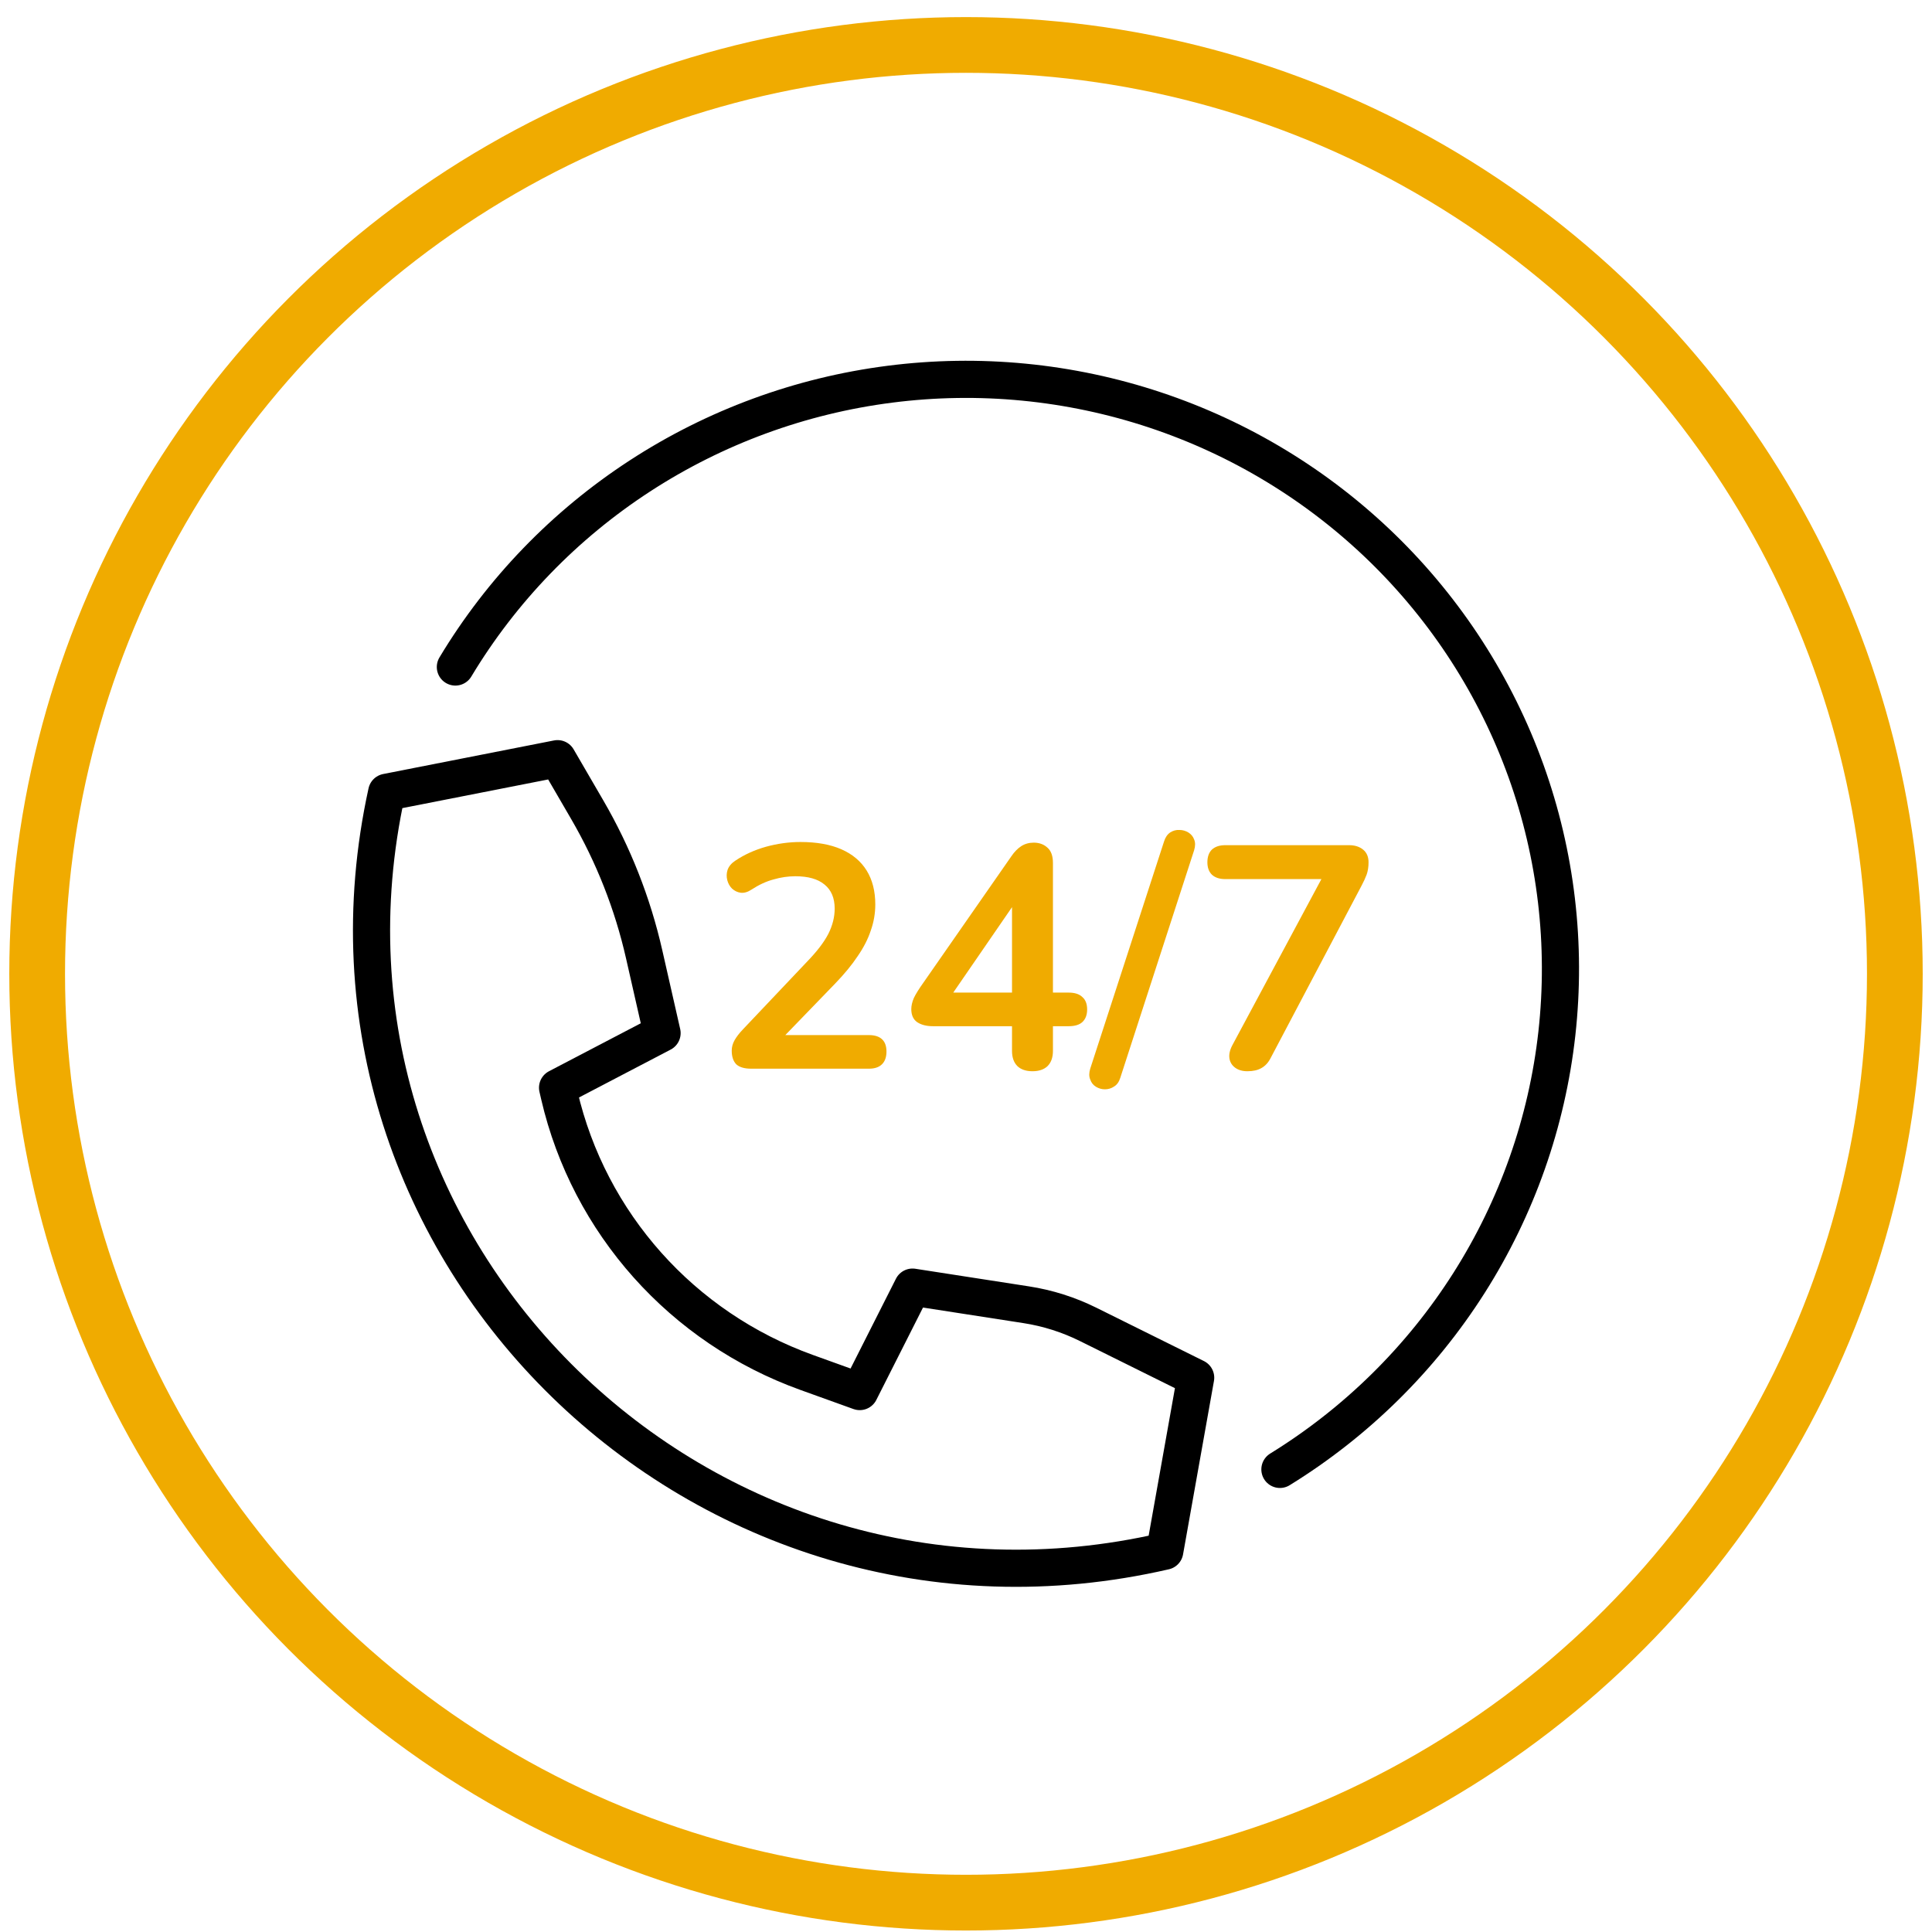 <svg width="104" height="104" viewBox="0 0 104 104" fill="none" xmlns="http://www.w3.org/2000/svg">
    <circle cx="52" cy="52.42" r="50" stroke="#F0AB00" stroke-width="3"/>
    <path d="M30.108 58.959L30.014 58.552L35.639 55.613L34.674 51.365C34.054 48.635 33.021 46.013 31.612 43.589L30.014 40.84L20.816 42.648C15.392 67.357 37.859 89.223 62.699 83.5L64.363 74.162L58.573 71.291C57.523 70.77 56.398 70.413 55.237 70.234L49.121 69.286L46.28 74.908L43.422 73.879C36.72 71.466 31.708 65.849 30.108 58.959Z" stroke="black" stroke-width="2" stroke-linecap="round" stroke-linejoin="round"/>
    <path d="M68.898 79.098C73.013 76.56 76.493 73.13 79.076 69.064C81.658 64.999 83.276 60.405 83.807 55.63C84.338 50.854 83.769 46.021 82.142 41.495C80.514 36.97 77.872 32.87 74.414 29.504C70.955 26.139 66.772 23.596 62.178 22.068C57.584 20.54 52.7 20.066 47.895 20.683C43.09 21.299 38.488 22.989 34.438 25.626C30.387 28.263 26.993 31.778 24.513 35.905" stroke="black" stroke-width="2" stroke-linecap="round" stroke-linejoin="round"/>
    <path d="M40.439 57.528C40.072 57.528 39.802 57.449 39.63 57.289C39.469 57.119 39.389 56.874 39.389 56.555C39.389 56.362 39.441 56.174 39.544 55.992C39.647 55.81 39.796 55.617 39.991 55.412L43.451 51.76C43.979 51.214 44.357 50.719 44.587 50.275C44.816 49.82 44.931 49.365 44.931 48.91C44.931 48.341 44.748 47.908 44.38 47.612C44.025 47.317 43.502 47.169 42.814 47.169C42.424 47.169 42.034 47.226 41.644 47.339C41.254 47.442 40.858 47.624 40.456 47.886C40.25 48.022 40.054 48.079 39.871 48.056C39.699 48.033 39.544 47.959 39.406 47.834C39.28 47.709 39.194 47.556 39.148 47.373C39.102 47.191 39.108 47.009 39.165 46.827C39.234 46.634 39.372 46.469 39.578 46.333C40.072 46.002 40.623 45.752 41.231 45.581C41.85 45.411 42.47 45.325 43.09 45.325C43.962 45.325 44.696 45.456 45.292 45.718C45.889 45.98 46.342 46.361 46.652 46.861C46.962 47.362 47.117 47.971 47.117 48.688C47.117 49.166 47.037 49.632 46.876 50.087C46.727 50.542 46.492 51.003 46.17 51.469C45.861 51.936 45.453 52.431 44.948 52.954L41.712 56.299V55.719H46.773C47.083 55.719 47.318 55.793 47.478 55.941C47.639 56.089 47.719 56.311 47.719 56.607C47.719 56.902 47.639 57.13 47.478 57.289C47.318 57.449 47.083 57.528 46.773 57.528H40.439Z" fill="#F0AB00"/>
    <path d="M55.578 57.665C55.234 57.665 54.964 57.574 54.769 57.392C54.574 57.198 54.477 56.925 54.477 56.572V55.241H50.225C49.87 55.241 49.583 55.167 49.365 55.019C49.158 54.871 49.055 54.638 49.055 54.32C49.055 54.138 49.101 53.938 49.193 53.722C49.296 53.506 49.474 53.222 49.726 52.869L54.442 46.093C54.603 45.855 54.781 45.673 54.976 45.547C55.171 45.422 55.395 45.36 55.647 45.36C55.945 45.36 56.192 45.451 56.387 45.633C56.582 45.803 56.68 46.077 56.68 46.452V53.432H57.523C57.856 53.432 58.102 53.512 58.263 53.671C58.435 53.819 58.521 54.041 58.521 54.337C58.521 54.633 58.435 54.86 58.263 55.019C58.102 55.167 57.856 55.241 57.523 55.241H56.68V56.572C56.68 56.925 56.582 57.198 56.387 57.392C56.192 57.574 55.922 57.665 55.578 57.665ZM54.477 53.432V48.107H54.976L50.914 54.013V53.432H54.477Z" fill="#F0AB00"/>
    <path d="M60.304 58.023C60.236 58.239 60.127 58.393 59.977 58.484C59.828 58.586 59.662 58.638 59.478 58.638C59.306 58.638 59.146 58.592 58.996 58.501C58.847 58.41 58.744 58.279 58.687 58.108C58.618 57.949 58.618 57.756 58.687 57.528L62.663 45.291C62.731 45.075 62.84 44.916 62.989 44.813C63.15 44.711 63.316 44.666 63.489 44.677C63.661 44.677 63.821 44.722 63.971 44.813C64.12 44.905 64.223 45.03 64.28 45.189C64.349 45.348 64.349 45.542 64.28 45.769L60.304 58.023Z" fill="#F0AB00"/>
    <path d="M67.146 57.665C66.882 57.665 66.664 57.602 66.492 57.477C66.32 57.352 66.216 57.187 66.182 56.982C66.147 56.766 66.199 56.527 66.337 56.265L71.534 46.571V47.322H65.958C65.648 47.322 65.407 47.243 65.235 47.083C65.075 46.924 64.994 46.702 64.994 46.418C64.994 46.122 65.075 45.894 65.235 45.735C65.407 45.576 65.648 45.496 65.958 45.496H72.619C72.929 45.496 73.181 45.576 73.376 45.735C73.571 45.894 73.669 46.122 73.669 46.418C73.669 46.668 73.634 46.89 73.566 47.083C73.497 47.265 73.405 47.465 73.29 47.681L68.402 56.948C68.276 57.198 68.109 57.38 67.903 57.494C67.708 57.608 67.455 57.665 67.146 57.665Z" fill="#F0AB00"/>
</svg>
